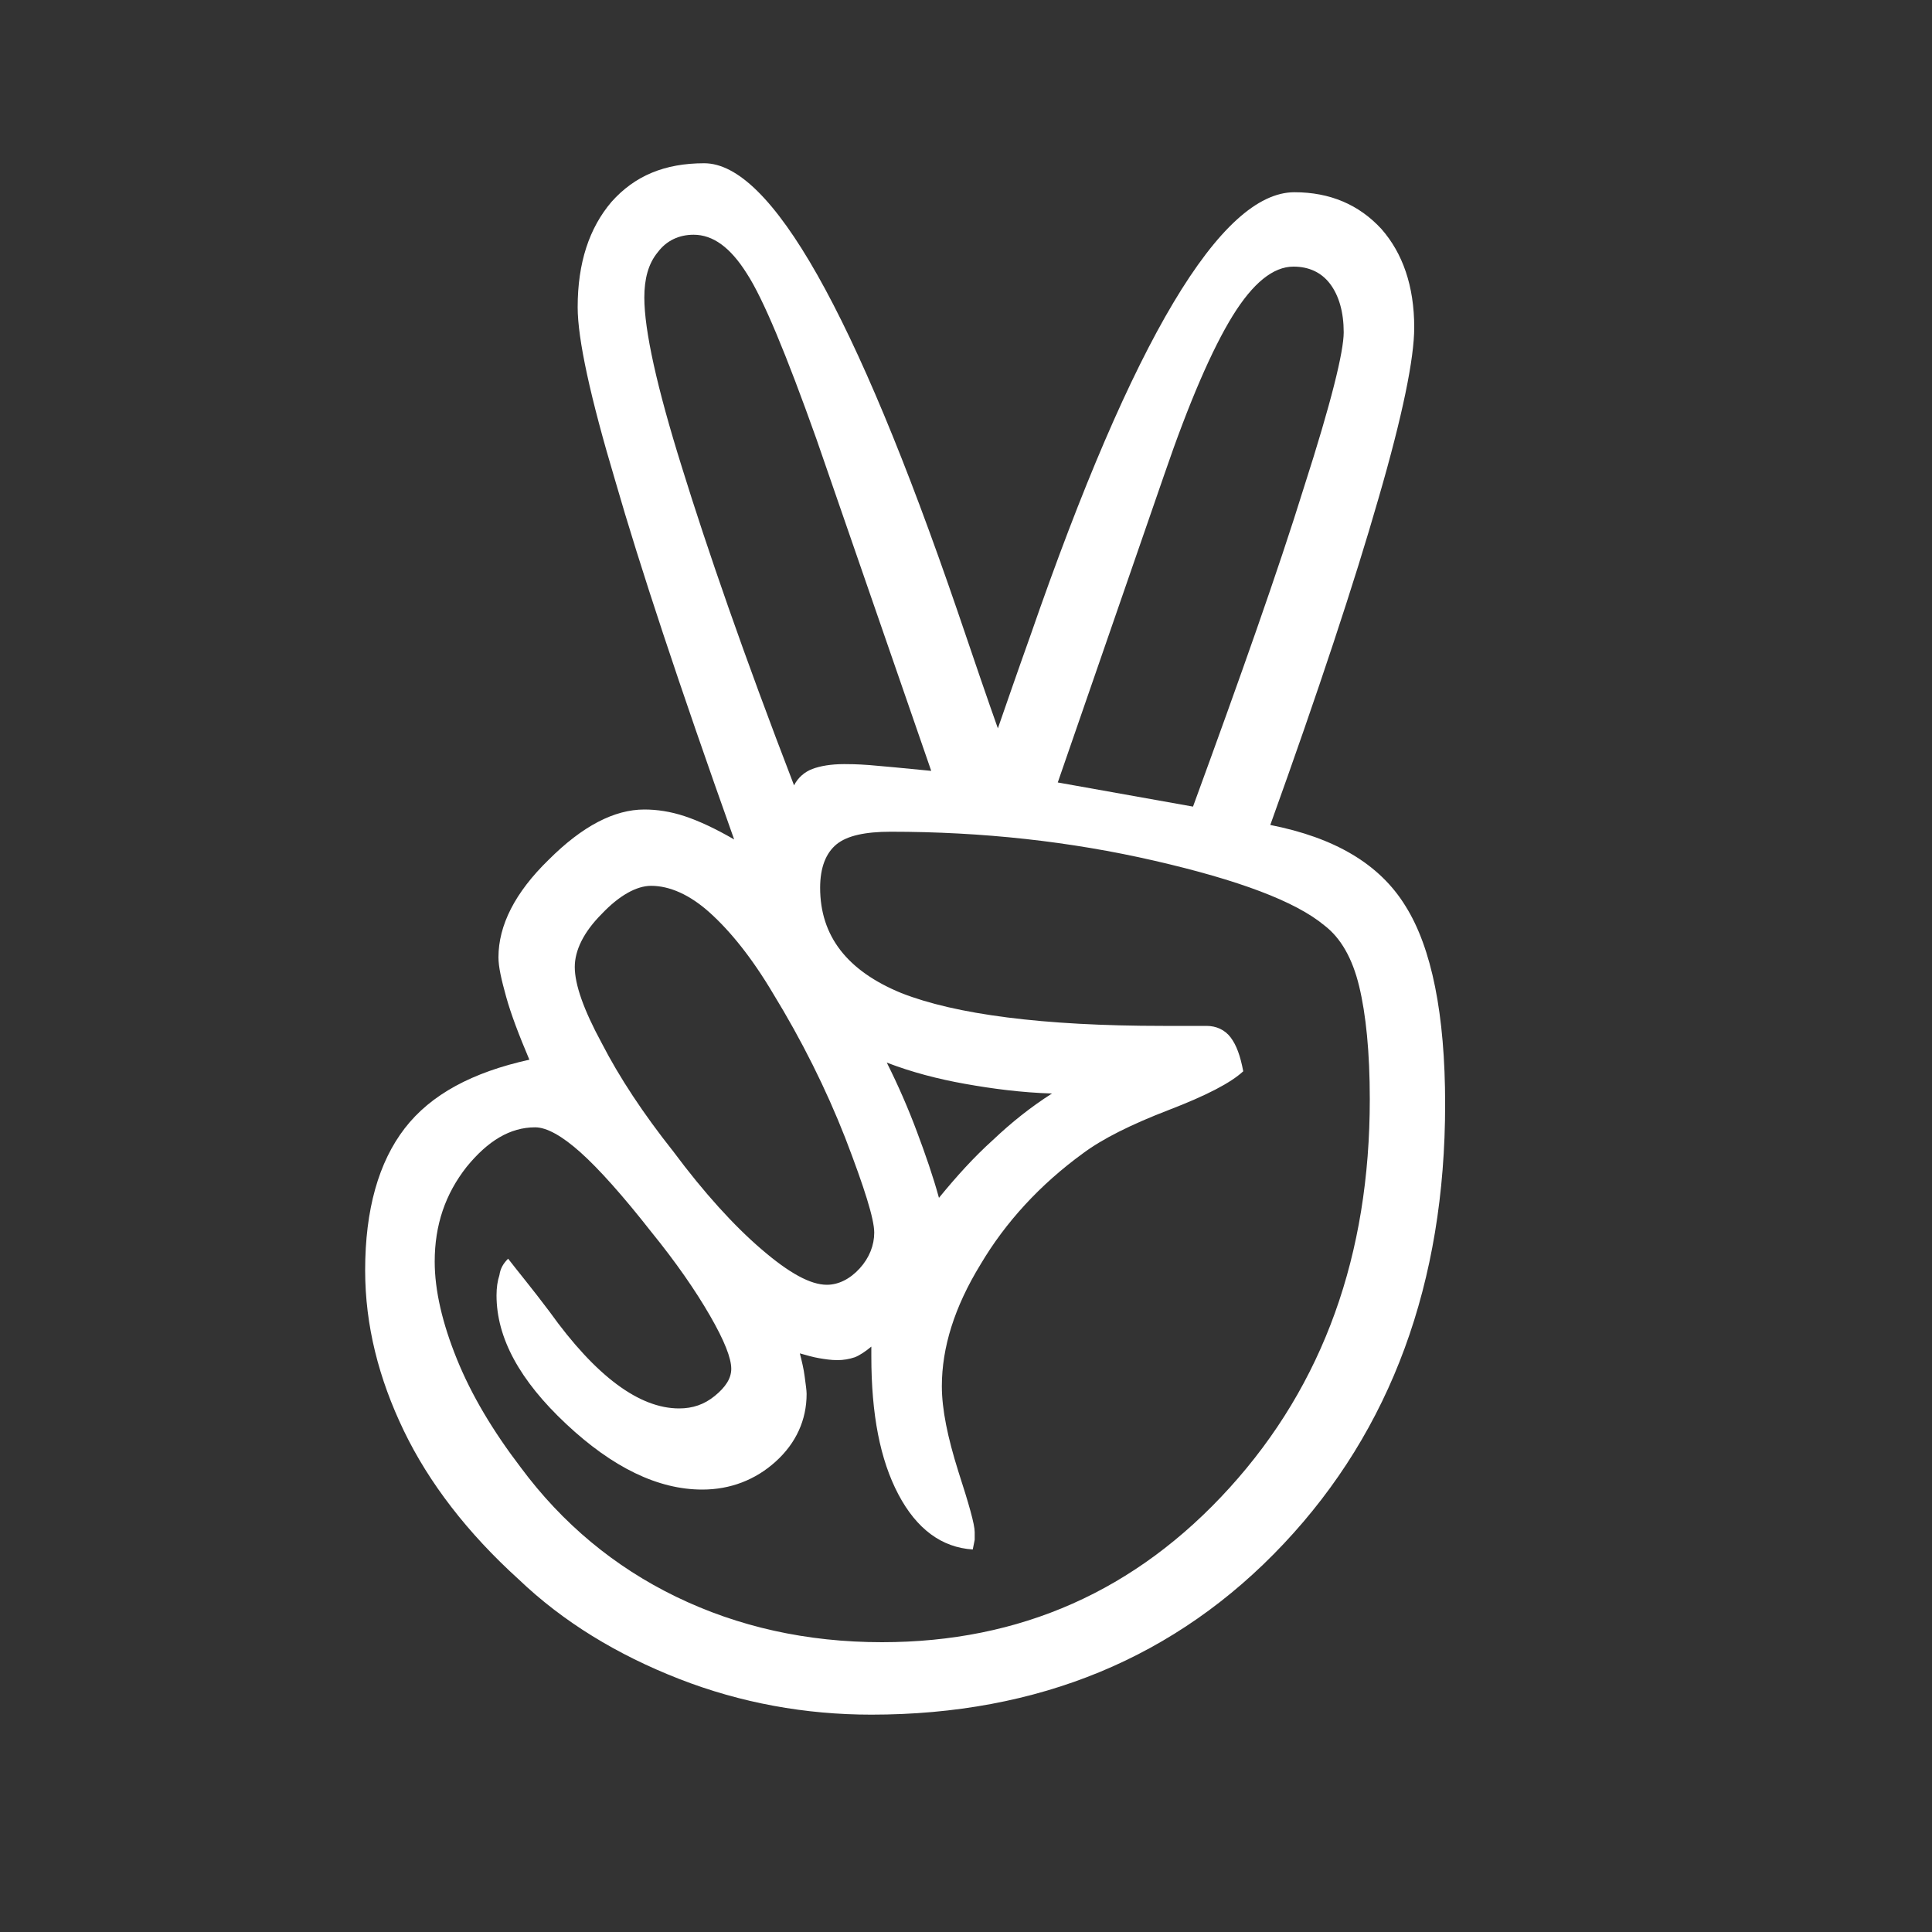 <?xml version="1.0" encoding="utf-8"?>
<!-- Generator: Adobe Illustrator 22.1.0, SVG Export Plug-In . SVG Version: 6.00 Build 0)  -->
<svg version="1.1" id="Layer_1" xmlns="http://www.w3.org/2000/svg" xmlns:xlink="http://www.w3.org/1999/xlink" x="0px" y="0px"
	 viewBox="0 0 200 200" style="enable-background:new 0 0 200 200;" xml:space="preserve">
<rect x="0" y="0" width="200" height="200" fill="#333333" stroke="none"/>
<style type="text/css">
	.st0{fill:#FFFFFF;}
</style>
<g>
	<path class="st0" d="M131.5,85.4c6.6,1.3,11.3,4,14,8.4c2.7,4.3,4.1,11.2,4.1,20.5c0,18.5-5.6,33.7-16.7,45.5
		c-11.1,11.8-25.4,17.7-42.7,17.7c-6.8,0-13.5-1.2-19.9-3.7c-6.4-2.5-12-5.9-16.6-10.3c-5.3-4.8-9.3-10-11.9-15.4
		c-2.6-5.4-4-10.9-4-16.6c0-6.3,1.4-11.2,4.1-14.7c2.7-3.5,7-5.8,12.9-7.1c-1.1-2.6-1.9-4.7-2.4-6.5c-0.5-1.8-0.8-3.1-0.8-4.1
		c0-3.3,1.7-6.7,5.2-10.1c3.5-3.5,6.8-5.2,9.9-5.2c1.3,0,2.7,0.2,4.2,0.7c1.5,0.5,3.2,1.3,5.1,2.4c-5.7-16-9.8-28.4-12.3-37.1
		c-2.6-8.7-3.9-14.7-3.9-18c0-4.6,1.2-8.2,3.5-10.9c2.4-2.7,5.5-4,9.6-4c6.9,0,15.6,15.4,26.2,46.3c1.8,5.3,3.2,9.4,4.2,12.2
		c0.8-2.3,1.9-5.5,3.4-9.7c10.6-30.6,19.7-45.8,27.3-45.8c3.7,0,6.7,1.3,9,3.8c2.2,2.5,3.4,5.9,3.4,10.2c0,3.2-1.2,9.1-3.7,17.7
		C140.2,60.3,136.5,71.5,131.5,85.4z M52.6,130.3c1,1.3,2.5,3.1,4.3,5.5c4.8,6.7,9.3,10,13.4,10c1.4,0,2.6-0.4,3.7-1.3
		c1.1-0.9,1.7-1.8,1.7-2.8c0-1.1-0.7-2.9-2.2-5.5c-1.5-2.6-3.5-5.5-6.1-8.7c-2.9-3.7-5.4-6.5-7.3-8.2c-1.9-1.7-3.5-2.6-4.7-2.6
		c-2.6,0-4.9,1.4-7.1,4.1c-2.2,2.8-3.3,6-3.3,9.8c0,3,0.8,6.4,2.3,10.1c1.5,3.7,3.7,7.4,6.6,11.2c4.3,5.8,9.7,10.3,16.1,13.4
		c6.4,3.1,13.5,4.7,21.3,4.7c14.3,0,26.3-5.3,36-16c9.7-10.7,14.5-24.1,14.5-40.2c0-4.9-0.4-8.8-1.1-11.7c-0.7-2.9-1.9-5-3.6-6.3
		c-3-2.5-8.9-4.7-17.6-6.7c-8.7-2-17.8-3-27.3-3c-2.6,0-4.5,0.4-5.6,1.3c-1.1,0.9-1.7,2.4-1.7,4.5c0,5,2.8,8.6,8.4,10.9
		c5.6,2.2,14.6,3.4,27.1,3.4h4.5c1,0,1.9,0.4,2.5,1.2c0.6,0.8,1,1.9,1.3,3.5c-1.3,1.2-3.8,2.5-7.7,4c-3.9,1.5-6.9,3-8.9,4.5
		c-4.4,3.2-8,7.1-10.6,11.5c-2.7,4.4-4,8.6-4,12.6c0,2.4,0.6,5.3,1.7,8.8c1.1,3.4,1.7,5.5,1.7,6.3v0.8l-0.2,1
		c-3.2-0.2-5.8-2.1-7.7-5.7c-1.9-3.6-2.8-8.3-2.8-14.3v-1c-0.6,0.5-1.2,0.9-1.7,1.1c-0.6,0.2-1.2,0.3-1.8,0.3
		c-0.7,0-1.3-0.1-1.9-0.2c-0.6-0.1-1.3-0.3-2-0.5c0.2,0.8,0.4,1.6,0.5,2.4c0.1,0.8,0.2,1.4,0.2,1.8c0,2.7-1.1,5.1-3.2,7
		c-2.1,1.9-4.7,2.9-7.6,2.9c-4.6,0-9.3-2.3-14.1-6.8c-4.8-4.5-7.2-8.9-7.2-13.3c0-0.8,0.1-1.5,0.3-2.1
		C51.8,131.3,52.1,130.8,52.6,130.3z M85.6,133c1.2,0,2.4-0.6,3.4-1.7c1-1.1,1.5-2.4,1.5-3.7c0-1.4-1-4.6-3-9.8
		c-2-5.1-4.5-10.1-7.5-15c-2.2-3.7-4.4-6.4-6.5-8.3c-2.1-1.9-4.2-2.8-6.1-2.8c-1.5,0-3.3,1-5.1,2.9c-1.9,1.9-2.8,3.8-2.8,5.5
		c0,1.8,0.9,4.4,2.8,7.9c1.8,3.5,4.3,7.3,7.4,11.2c3.2,4.3,6.3,7.7,9.1,10.1C81.7,131.8,83.9,133,85.6,133z M96.4,79.8L84.5,45.4
		c-3.1-8.7-5.5-14.5-7.2-17.1c-1.7-2.7-3.5-4-5.5-4c-1.5,0-2.8,0.6-3.7,1.8c-1,1.2-1.4,2.8-1.4,4.7c0,3.4,1.3,9.3,3.9,17.6
		c2.6,8.4,6.4,19.4,11.6,32.9c0.4-0.8,1.1-1.4,1.9-1.7c0.8-0.3,1.9-0.5,3.3-0.5c0.4,0,1.3,0,2.6,0.1C91.2,79.3,93.4,79.5,96.4,79.8z
		 M108.9,113.2c-3.2-0.1-6.2-0.5-9-1c-2.8-0.5-5.5-1.2-8.1-2.2c1.2,2.4,2.2,4.7,3.1,7.1c0.9,2.4,1.7,4.7,2.3,6.9
		c1.8-2.2,3.6-4.2,5.6-6C104.7,116.2,106.7,114.6,108.9,113.2z M123.5,83.5c4.9-13.4,8.8-24.4,11.5-33.1c2.8-8.7,4.1-14,4.1-16
		c0-2.1-0.5-3.8-1.4-5c-0.9-1.2-2.2-1.8-3.8-1.8c-2.1,0-4.2,1.7-6.3,5.1c-2.1,3.4-4.5,8.9-7.1,16.5l-11,31.8L123.5,83.5z"/>
</g>
</svg>
